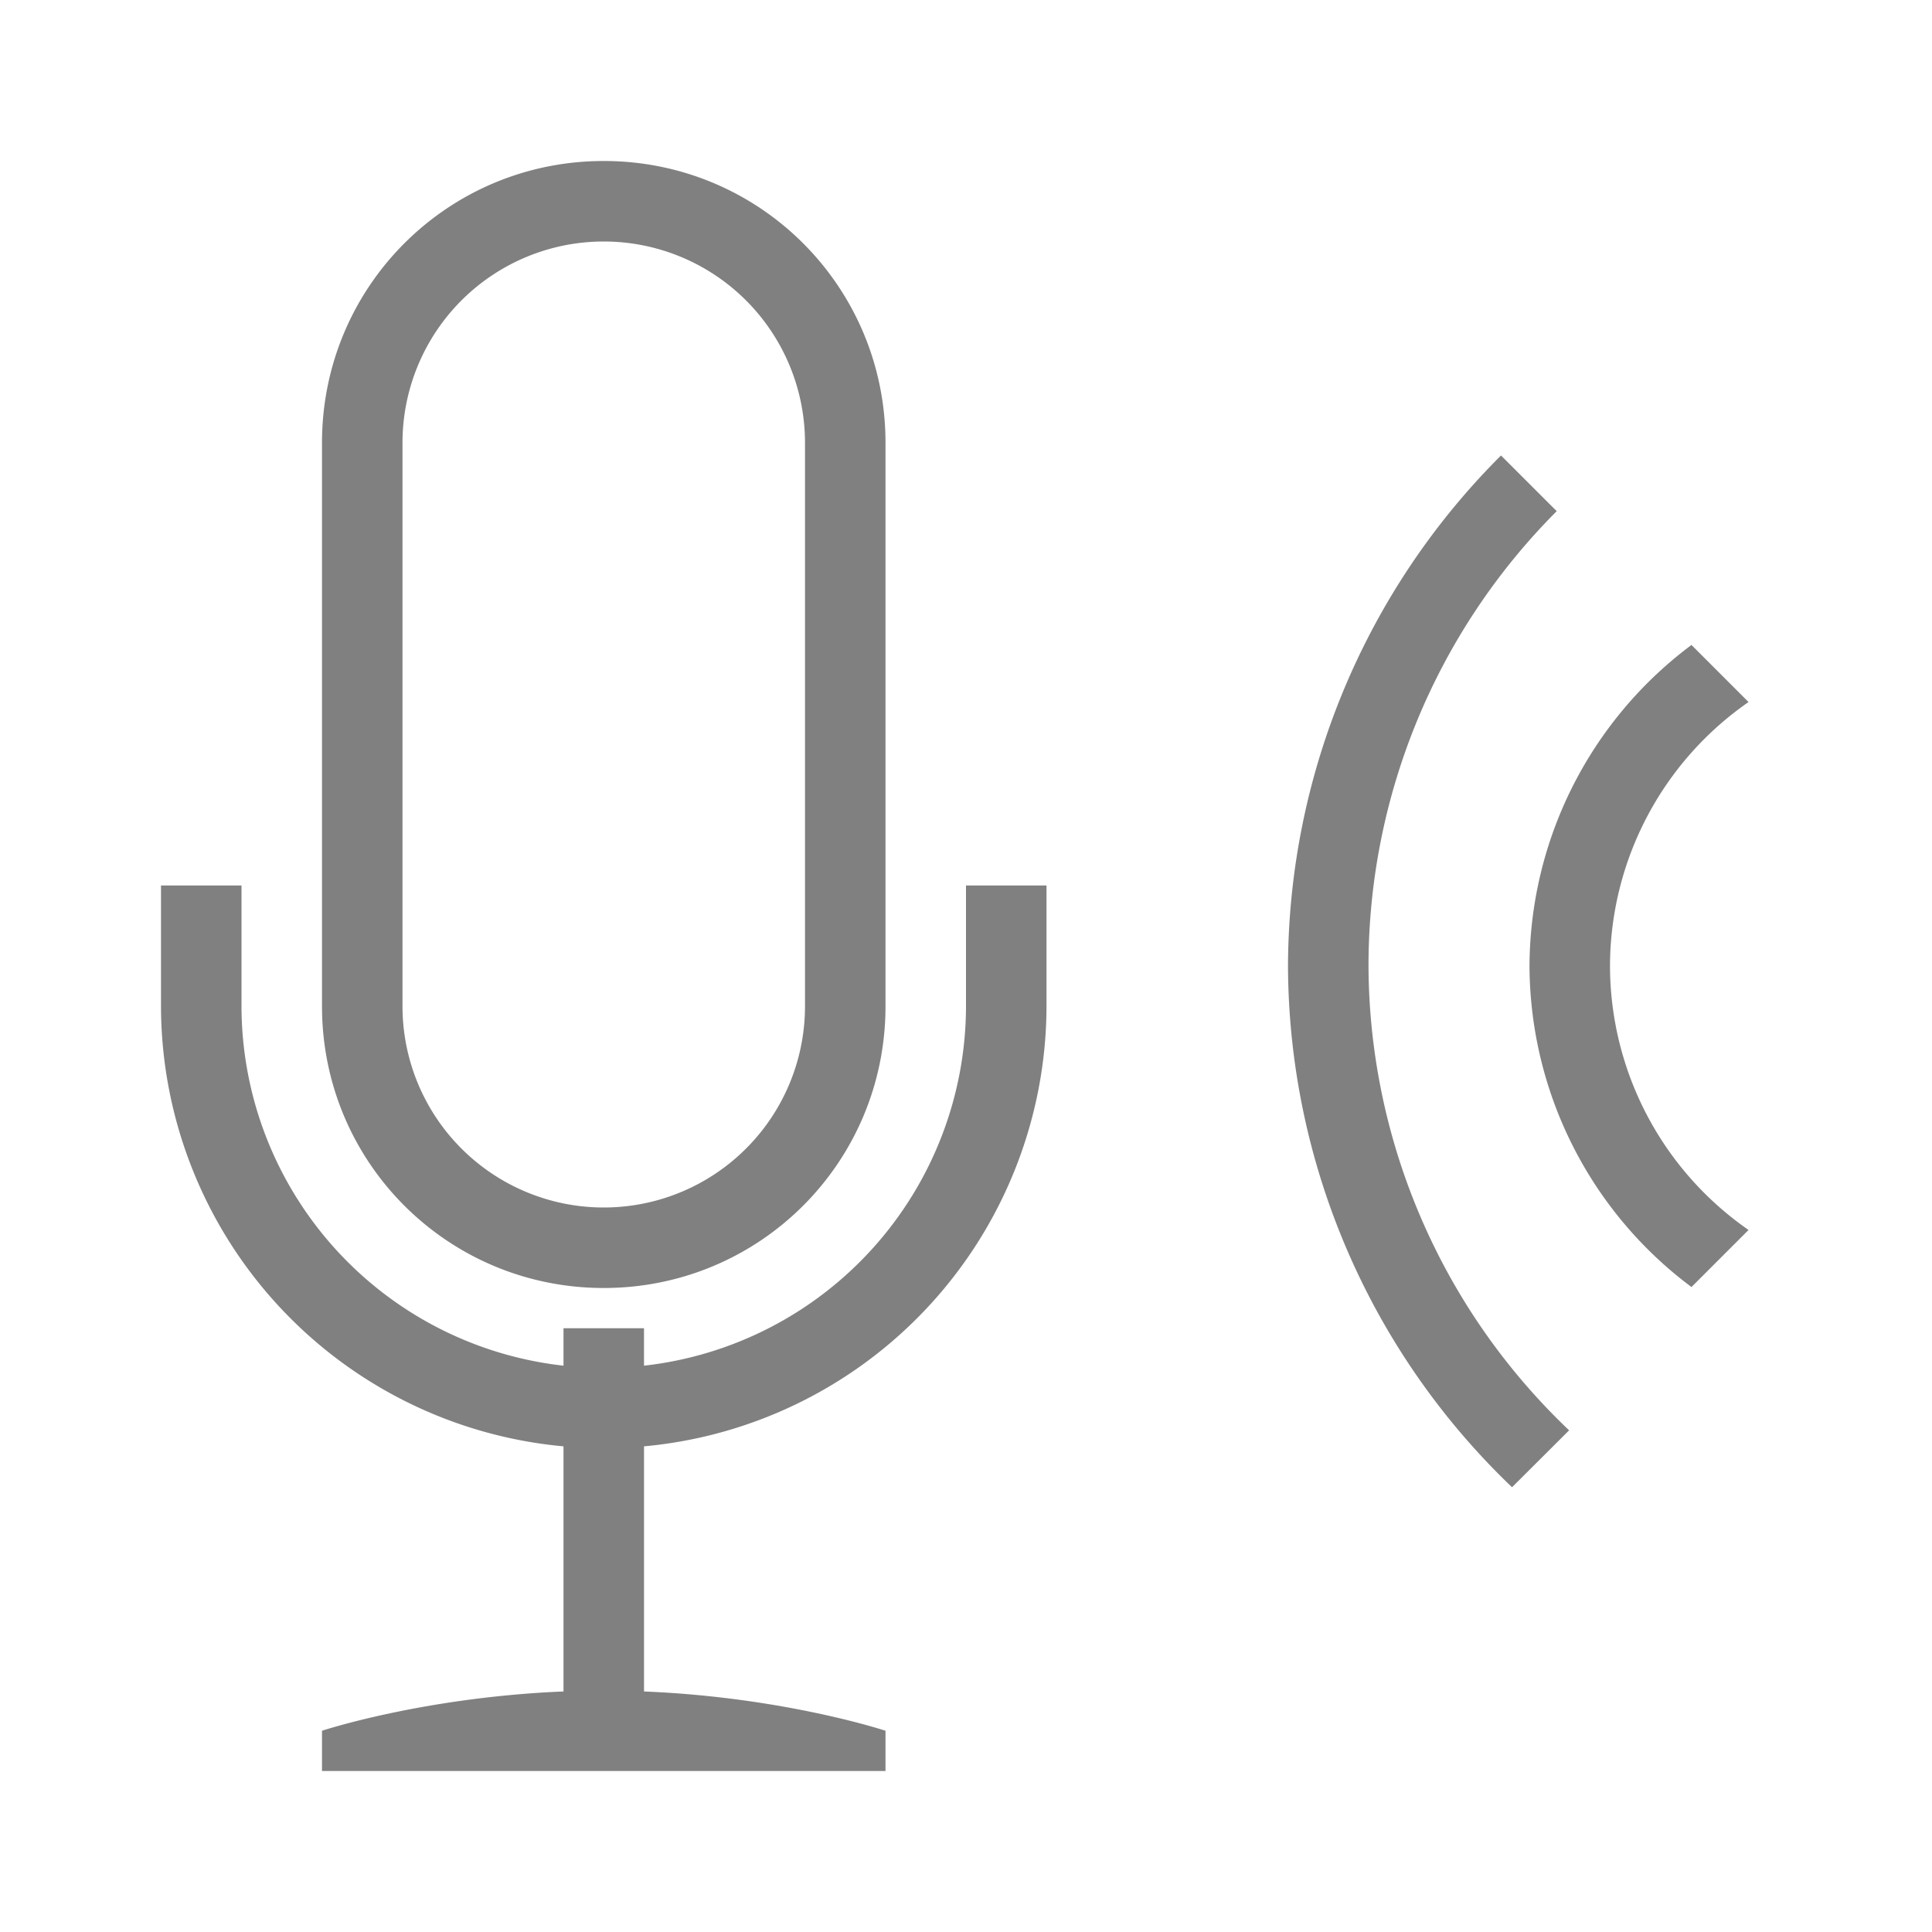 <?xml version="1.0" encoding="UTF-8" standalone="no"?>
<svg
   height="24"
   width="24"
   version="1.1"
   id="svg10"
   sodipodi:docname="high.svg"
   inkscape:version="1.1 (ce6663b3b7, 2021-05-25)"
   xmlns:inkscape="http://www.inkscape.org/namespaces/inkscape"
   xmlns:sodipodi="http://sodipodi.sourceforge.net/DTD/sodipodi-0.dtd"
   xmlns="http://www.w3.org/2000/svg"
   xmlns:svg="http://www.w3.org/2000/svg">
  <defs
     id="defs14" />
  <sodipodi:namedview
     id="namedview12"
     pagecolor="#ffffff"
     bordercolor="#666666"
     borderopacity="1.0"
     inkscape:pageshadow="2"
     inkscape:pageopacity="0.0"
     inkscape:pagecheckerboard="0"
     showgrid="true"
     width="24px"
     inkscape:zoom="22.627417"
     inkscape:cx="19.997864"
     inkscape:cy="17.346213"
     inkscape:window-width="1920"
     inkscape:window-height="1016"
     inkscape:window-x="0"
     inkscape:window-y="27"
     inkscape:window-maximized="1"
     inkscape:current-layer="svg10"
     inkscape:snap-grids="true">
    <inkscape:grid
       type="xygrid"
       id="grid831" />
  </sodipodi:namedview>
  <path
     id="rect864"
     style="fill:#808080;fill-opacity:1;fill-rule:evenodd;stroke-width:0.5;stroke-linecap:round;stroke-linejoin:round"
     d="m 7.5,2 c -1.939,0 -3.5,1.561 -3.5,3.5 v 7 c 0,1.939 1.561,3.5 3.5,3.5 1.939,0 3.5,-1.561 3.5,-3.5 v -7 c 0,-1.939 -1.561,-3.5 -3.5,-3.5 z m 0,1 a 2.5,2.5 0 0 1 2.5,2.5 v 7 a 2.5,2.5 0 0 1 -2.5,2.5 2.5,2.5 0 0 1 -2.5,-2.5 v -7 a 2.5,2.5 0 0 1 2.5,-2.5 z m -5.5,8 v 1.5 a 5.5,5.5 0 0 0 5,5.467 v 3.045 c -1.744,0.072 -3,0.488 -3,0.488 v 0.5 h 7 v -0.5 c 0,0 -1.256,-0.417 -3,-0.488 v -3.045 a 5.5,5.5 0 0 0 5,-5.467 v -1.5 h -1 v 1.5 a 4.5,4.5 0 0 1 -4,4.465 v -0.465 h -1 v 0.465 a 4.5,4.5 0 0 1 -4,-4.465 v -1.5 z" />
  <path
     id="path966"
     style="fill:#808080;fill-rule:evenodd;stroke-width:0.5;stroke-linecap:round;stroke-linejoin:round"
     d="M 18.646 5.658 A 9 9 0 0 0 16 12 A 9 9 0 0 0 18.783 18.475 L 19.492 17.768 A 8 8 0 0 1 17 12 A 8 8 0 0 1 19.338 6.35 L 18.646 5.658 z " />
  <path
     id="path2102"
     style="fill:#808080;fill-opacity:1;fill-rule:evenodd;stroke-width:0.5;stroke-linecap:round;stroke-linejoin:round"
     d="M 21.012 8.012 A 5 5 0 0 0 19 12 A 5 5 0 0 0 21.012 15.988 L 21.721 15.279 A 4 4 0 0 1 20 12 A 4 4 0 0 1 21.721 8.721 L 21.012 8.012 z " />
</svg>
